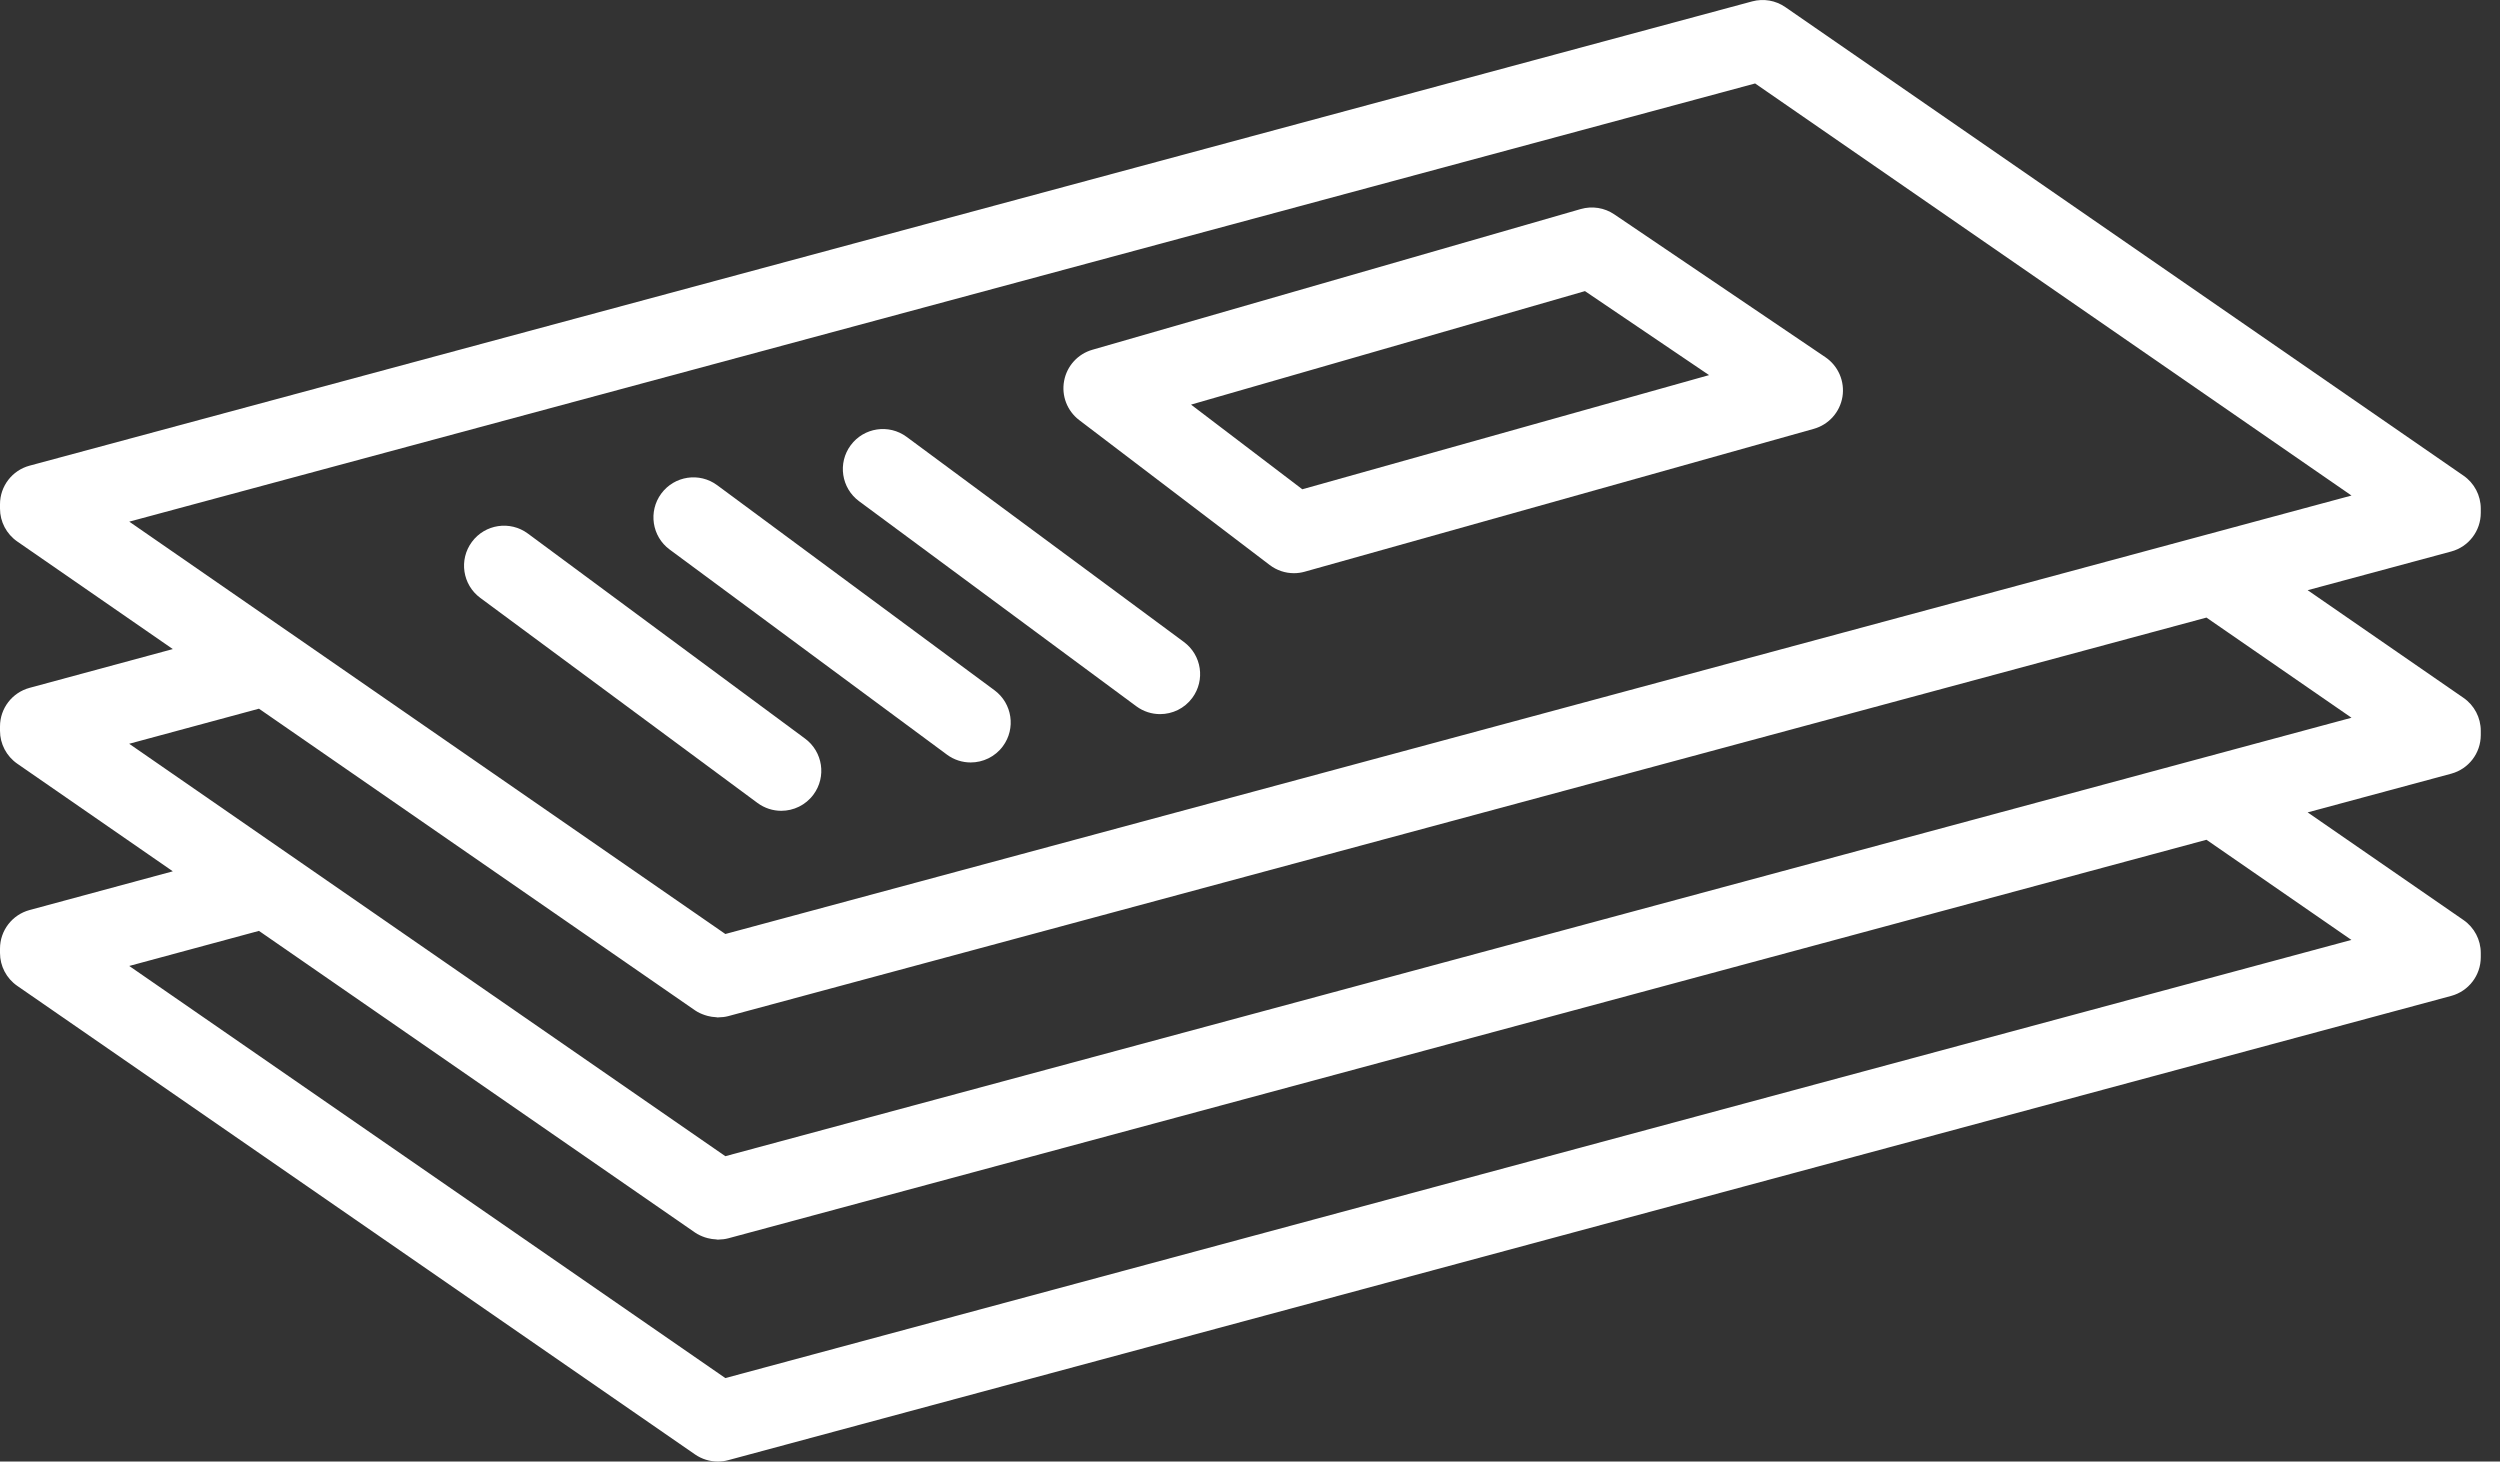 <svg width="65" height="38" viewBox="0 0 65 38" fill="none" xmlns="http://www.w3.org/2000/svg">
<rect x="0" y="0" width="65" height="38" fill="#333333" stroke="none"/>
<path d="M64.5 13.335V13.223C64.5 12.881 64.332 12.561 64.051 12.367L46.419 0.185C46.167 0.01 45.85 -0.043 45.557 0.036L0.77 12.107C0.315 12.229 0 12.641 0 13.111V13.223C0 13.565 0.168 13.884 0.449 14.079L4.493 16.876L0.769 17.884C0.315 18.007 0 18.418 0 18.888V19C0 19.342 0.168 19.661 0.449 19.856L4.493 22.654L0.769 23.661C0.315 23.784 0 24.195 0 24.665V24.777C0 25.119 0.168 25.439 0.449 25.633L18.072 37.816C18.248 37.937 18.455 38 18.664 38C18.755 38 18.846 37.988 18.935 37.964L63.73 25.894C64.185 25.771 64.5 25.359 64.5 24.889V24.777C64.5 24.435 64.332 24.115 64.051 23.921L59.999 21.122L63.731 20.116C64.185 19.994 64.5 19.582 64.5 19.112V19C64.5 18.658 64.332 18.338 64.051 18.144L59.999 15.345L63.731 14.339C64.185 14.217 64.5 13.805 64.5 13.335ZM57.368 21.834L61.137 24.438L18.859 35.83L3.36 25.115L6.733 24.203L18.072 32.047C18.151 32.101 18.236 32.139 18.325 32.17C18.35 32.178 18.375 32.185 18.401 32.192C18.472 32.21 18.544 32.221 18.617 32.224C18.633 32.225 18.648 32.231 18.664 32.231C18.671 32.231 18.678 32.229 18.685 32.229C18.769 32.227 18.852 32.218 18.935 32.196L57.368 21.834ZM57.368 16.057L61.139 18.661L18.859 30.061L7.521 22.217C7.519 22.215 7.517 22.215 7.515 22.213L3.359 19.338L6.733 18.426L18.072 26.27C18.151 26.324 18.236 26.362 18.325 26.392C18.35 26.401 18.376 26.408 18.402 26.415C18.472 26.433 18.543 26.444 18.615 26.447C18.632 26.448 18.648 26.454 18.664 26.454C18.672 26.454 18.679 26.452 18.686 26.451C18.769 26.45 18.853 26.441 18.935 26.419L57.368 16.057ZM18.859 24.284L7.521 16.44C7.519 16.438 7.516 16.437 7.514 16.436L3.361 13.563L45.633 2.17L61.139 12.884L18.859 24.284Z" fill="white"/>
<path d="M41.1 5.435L28.401 9.094C28.023 9.203 27.739 9.516 27.667 9.902C27.594 10.289 27.746 10.683 28.059 10.922L33.012 14.69C33.196 14.83 33.417 14.903 33.642 14.903C33.736 14.903 33.831 14.89 33.923 14.864L47.158 11.15C47.548 11.041 47.839 10.715 47.904 10.315C47.968 9.915 47.795 9.514 47.46 9.287L41.971 5.573C41.716 5.4 41.397 5.35 41.1 5.435ZM33.86 12.721L30.967 10.52L41.209 7.569L44.436 9.753L33.86 12.721Z" fill="white"/>
<path d="M23.573 11.359C23.111 11.017 22.46 11.115 22.118 11.577C21.776 12.039 21.874 12.69 22.336 13.032L29.544 18.363C29.731 18.501 29.947 18.567 30.162 18.567C30.481 18.567 30.795 18.422 30.999 18.146C31.341 17.684 31.244 17.033 30.781 16.691L23.573 11.359Z" fill="white"/>
<path d="M18.648 12.616C18.186 12.273 17.535 12.371 17.193 12.833C16.852 13.295 16.949 13.947 17.411 14.288L24.62 19.62C24.806 19.758 25.023 19.824 25.238 19.824C25.556 19.824 25.871 19.678 26.075 19.402C26.416 18.941 26.319 18.289 25.857 17.947L18.648 12.616Z" fill="white"/>
<path d="M13.724 13.872C13.262 13.53 12.61 13.628 12.269 14.09C11.927 14.552 12.025 15.203 12.487 15.545L19.695 20.877C19.881 21.014 20.098 21.081 20.313 21.081C20.631 21.081 20.946 20.935 21.15 20.659C21.492 20.197 21.394 19.546 20.932 19.204L13.724 13.872Z" fill="white"/>
</svg>
